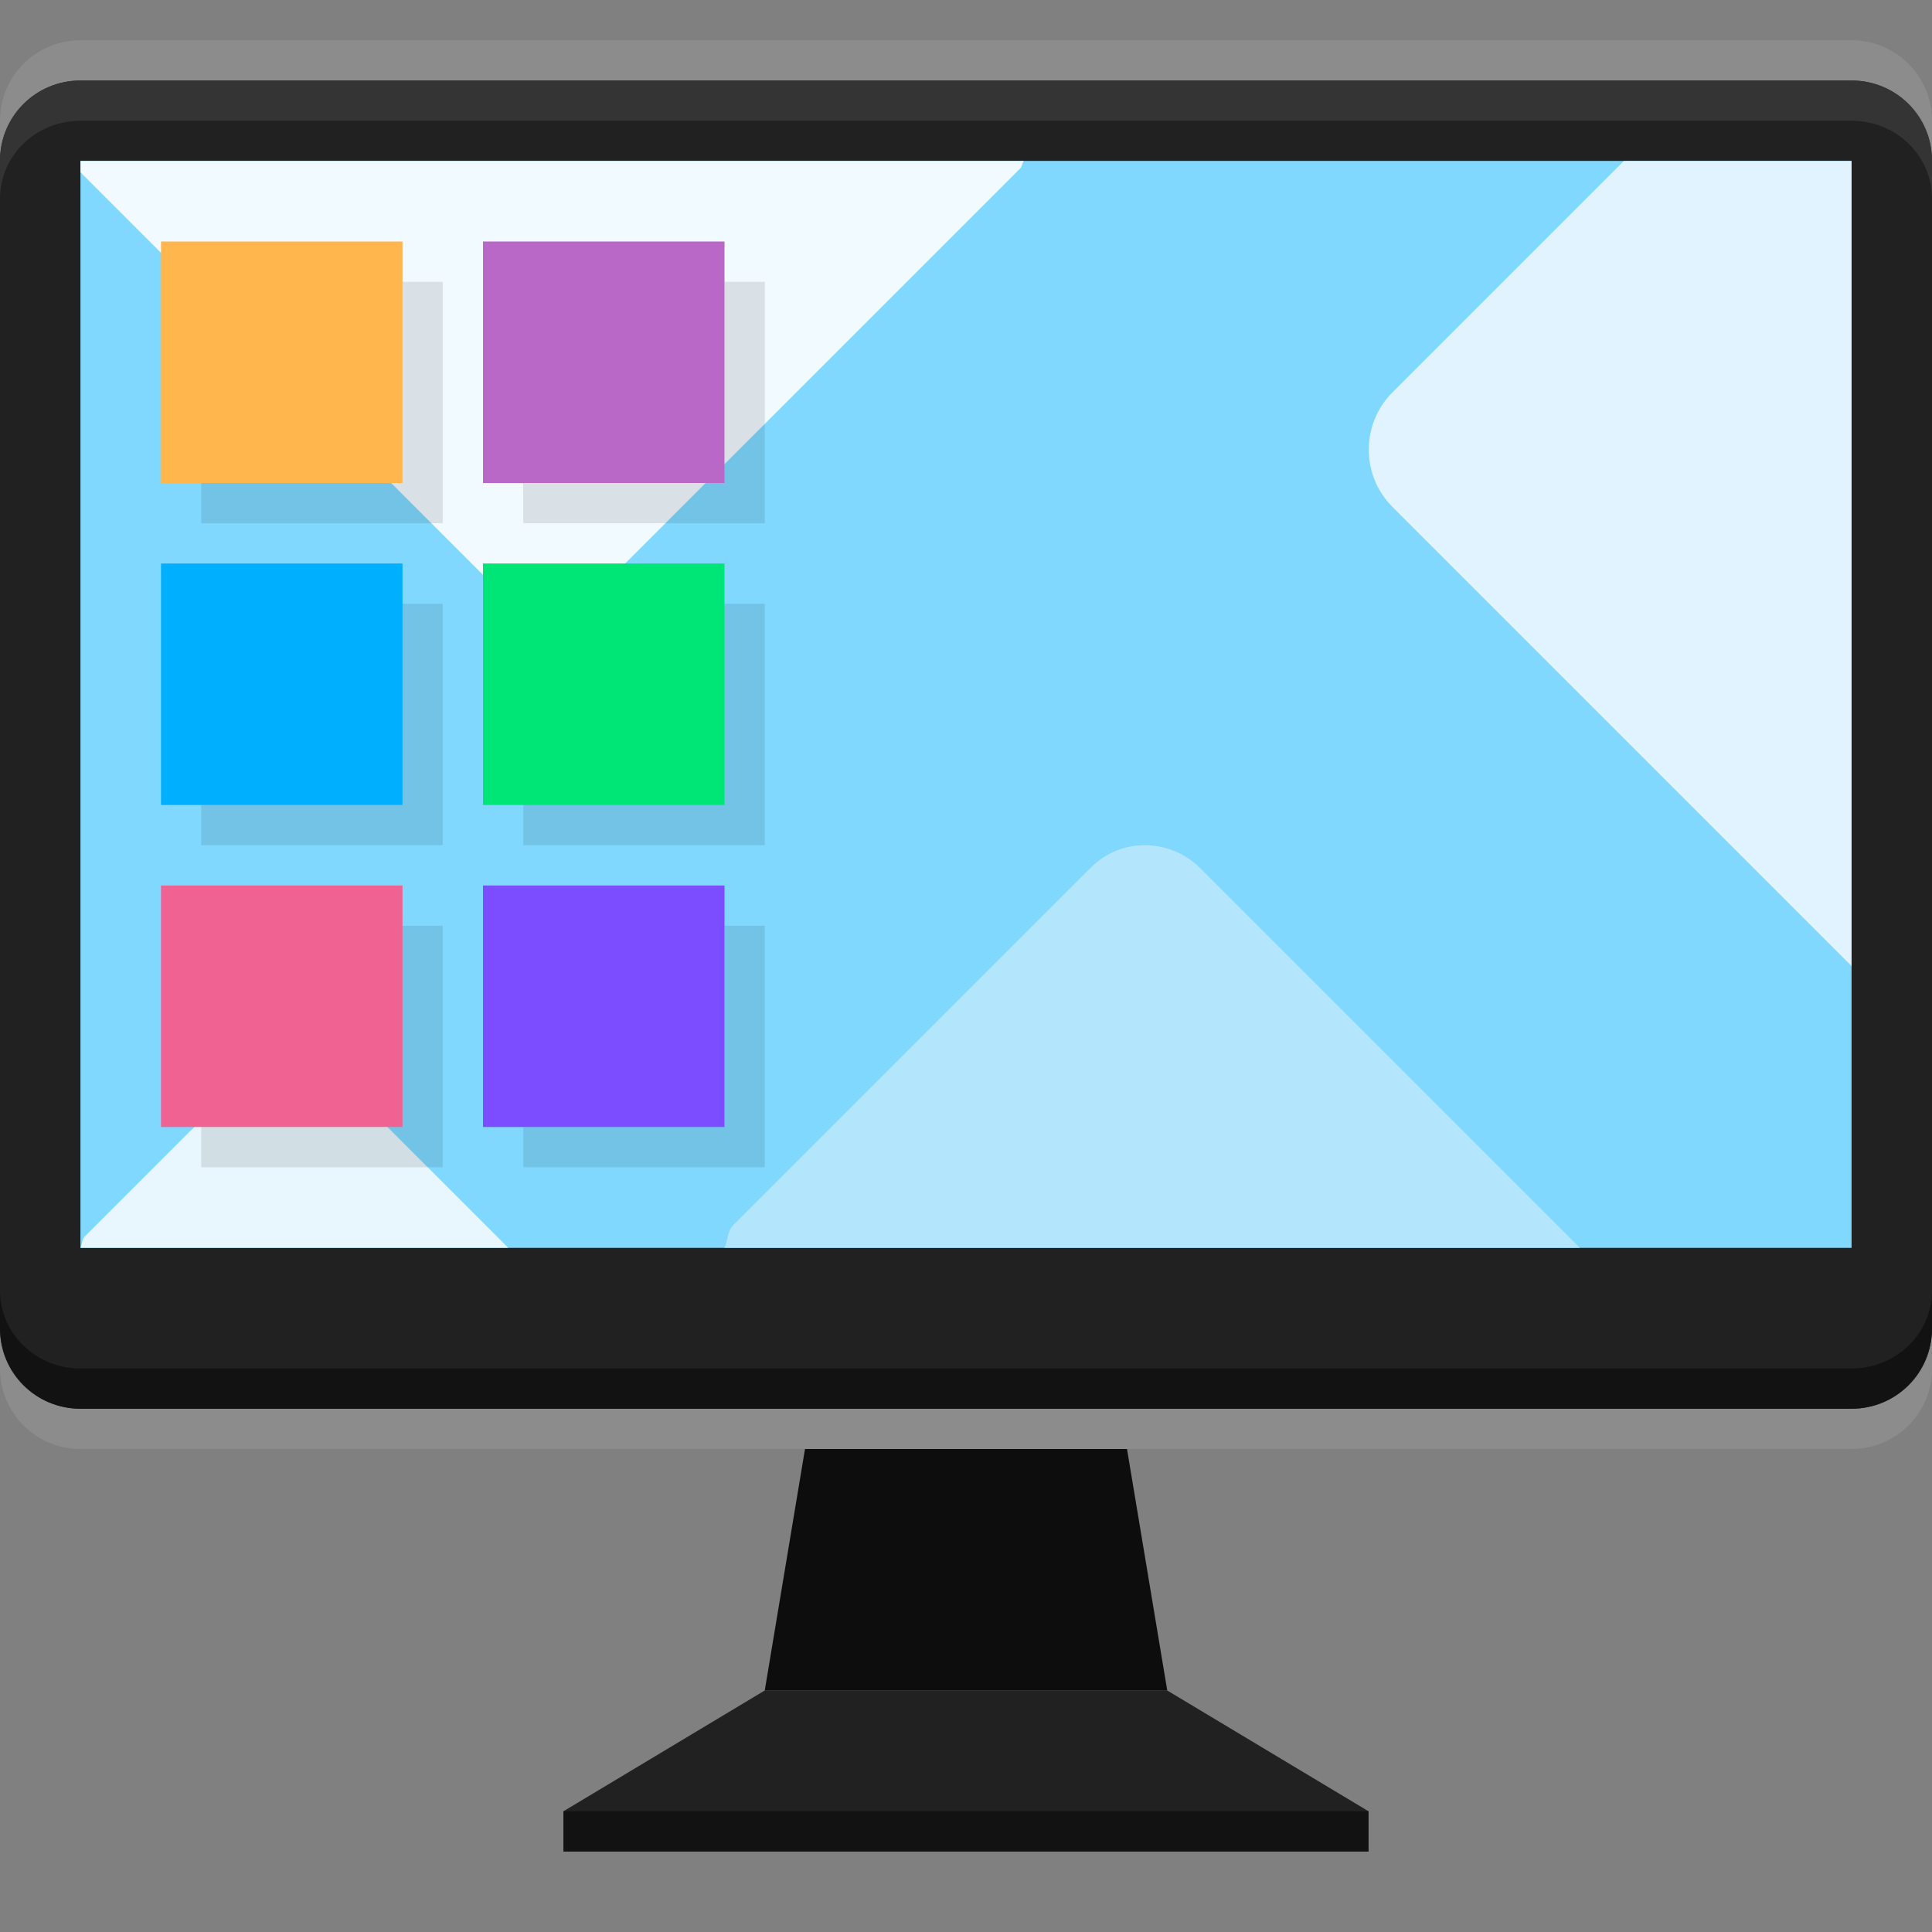 <?xml version="1.0" encoding="UTF-8" standalone="no"?>
<!-- Created with Inkscape (http://www.inkscape.org/) -->

<svg
   xmlns:dc="http://purl.org/dc/elements/1.1/"
   xmlns:cc="http://creativecommons.org/ns#"
   xmlns:rdf="http://www.w3.org/1999/02/22-rdf-syntax-ns#"
   xmlns:svg="http://www.w3.org/2000/svg"
   xmlns="http://www.w3.org/2000/svg"
   xmlns:sodipodi="http://sodipodi.sourceforge.net/DTD/sodipodi-0.dtd"
   xmlns:inkscape="http://www.inkscape.org/namespaces/inkscape"
   width="48"
   height="48"
   id="svg2"
   version="1.1"
   inkscape:version="0.48.4 r9939"
   sodipodi:docname="user-desktop (copy).svg">
  <rect width="100%" height="100%" fill="#808080" stroke="none"/>
  <defs
     id="defs4" />
  <sodipodi:namedview
     id="base"
     pagecolor="#ffffff"
     bordercolor="#666666"
     borderopacity="1.0"
     inkscape:pageopacity="0.0"
     inkscape:pageshadow="2"
     inkscape:zoom="11.583333"
     inkscape:cx="22.41478"
     inkscape:cy="22.363063"
     inkscape:document-units="px"
     inkscape:current-layer="layer1"
     showgrid="true"
     inkscape:snap-bbox="true"
     inkscape:window-width="1301"
     inkscape:window-height="744"
     inkscape:window-x="65"
     inkscape:window-y="24"
     inkscape:window-maximized="1"
     inkscape:object-nodes="false"
     inkscape:snap-nodes="true"
     showguides="true"
     inkscape:guide-bbox="true">
    <inkscape:grid
       type="xygrid"
       id="grid3005"
       empspacing="6"
       visible="true"
       enabled="true"
       snapvisiblegridlinesonly="true" />
  </sodipodi:namedview>
  <g
     inkscape:label="Layer 1"
     inkscape:groupmode="layer"
     id="layer1"
     transform="translate(0,-1004.362)">
    <path
       style="opacity:1;fill:#212121;fill-opacity:1;stroke:none"
       d="M 2,2 C 0.892,2 0,2.892 0,4 l 0,29 c 0,1.108 0.892,2 2,2 l 44,0 c 1.108,0 2,-0.892 2,-2 L 48,4 C 48,2.892 47.108,2 46,2 z m 0,2 44,0 0,27 -44,0 z"
       transform="translate(0,1004.362)"
       id="rect3810"
       inkscape:connector-curvature="0"
       sodipodi:nodetypes="sssssssssccccc" />
    <path
       style="fill:#212121;fill-opacity:1;stroke:none"
       d="m 19,42 -5,3 0,1 20,0 0,-1 -5,-3 z"
       transform="translate(0,1004.362)"
       id="rect3815"
       inkscape:connector-curvature="0"
       sodipodi:nodetypes="ccccccc" />
    <rect
       style="fill:#80d8ff;fill-opacity:1;stroke:none"
       id="rect3818"
       width="44"
       height="27"
       x="2"
       y="4"
       transform="translate(0,1004.362)"
       ry="1.7382812e-05" />
    <path
       style="fill:#e0f3ff;fill-opacity:1;stroke:none"
       d="M 46 24 L 46 4 L 40.344 4 L 34.594 9.75 C 33.812 10.532 33.812 11.812 34.594 12.594 L 46 24 z "
       id="path3846"
       transform="translate(0,1004.362)" />
    <path
       style="fill:#b3e5fc;fill-opacity:1;stroke:none"
       d="m 18,1035.362 21.25,0 -9.438,-9.438 c -0.378,-0.378 -0.882,-0.562 -1.375,-0.562 -0.493,0 -0.966,0.185 -1.344,0.562 l -8.875,8.875 c -0.153,0.153 -0.128,0.379 -0.219,0.562 z"
       id="path3842"
       inkscape:connector-curvature="0" />
    <path
       style="fill:#f1faff;fill-opacity:1;stroke:none"
       d="M 25.438 4 L 2 4 L 2 4.281 L 12.062 14.344 C 12.929 15.21 14.321 15.21 15.188 14.344 L 25.344 4.188 C 25.397 4.134 25.391 4.057 25.438 4 z "
       id="path3840"
       transform="translate(0,1004.362)" />
    <path
       inkscape:connector-curvature="0"
       id="path3850"
       d="m 2,1035.362 10.625,0 -4.719,-4.719 c -0.189,-0.189 -0.441,-0.281 -0.688,-0.281 -0.247,0 -0.483,0.092 -0.672,0.281 l -4.438,4.438 c -0.077,0.077 -0.064,0.19 -0.109,0.281 z"
       style="fill:#e8f7fe;fill-opacity:1;stroke:none" />
    <rect
       style="fill:#ffb74d;fill-opacity:1;stroke:none"
       id="rect3852"
       width="6"
       height="6"
       x="4"
       y="1010.362"
       ry="1.7382812e-05" />
    <rect
       ry="1.7382812e-05"
       y="1018.362"
       x="4"
       height="6"
       width="6"
       id="rect3854"
       style="fill:#00b0ff;fill-opacity:1;stroke:none" />
    <rect
       style="fill:#f06292;fill-opacity:1;stroke:none"
       id="rect3856"
       width="6"
       height="6"
       x="4"
       y="1026.362"
       ry="1.7382812e-05" />
    <rect
       ry="1.7382812e-05"
       y="1010.362"
       x="12"
       height="6"
       width="6"
       id="rect3858"
       style="fill:#ba68c8;fill-opacity:1;stroke:none" />
    <rect
       style="fill:#00e676;fill-opacity:1;stroke:none"
       id="rect3860"
       width="6"
       height="6"
       x="12"
       y="1018.362"
       ry="1.7382812e-05" />
    <rect
       ry="1.7382812e-05"
       y="1026.362"
       x="12"
       height="6"
       width="6"
       id="rect3862"
       style="fill:#7c4dff;fill-opacity:1;stroke:none" />
    <path
       style="opacity:1;fill:#343434;fill-opacity:1;stroke:none"
       d="M 2 2 C 0.892 2 0 2.892 0 4 L 0 4.938 C 0 3.863 0.892 3 2 3 L 46 3 C 47.108 3 48 3.863 48 4.938 L 48 4 C 48 2.892 47.108 2 46 2 L 2 2 z "
       transform="translate(0,1004.362)"
       id="path3864" />
    <path
       id="path3869"
       d="m 2,1039.362 c -1.108,0 -2,-0.892 -2,-2 l 0,-0.938 c 0,1.074 0.892,1.938 2,1.938 l 44,0 c 1.108,0 2,-0.863 2,-1.938 l 0,0.938 c 0,1.108 -0.892,2 -2,2 l -44,0 z"
       style="fill:#121212;fill-opacity:1;stroke:none"
       inkscape:connector-curvature="0" />
    <rect
       style="fill:#121212;fill-opacity:1;stroke:none"
       id="rect3871"
       width="20"
       height="1"
       x="14"
       y="45"
       transform="translate(0,1004.362)"
       ry="1.7382812e-05" />
    <path
       sodipodi:nodetypes="ccccc"
       inkscape:connector-curvature="0"
       id="path3873"
       transform="translate(0,1004.362)"
       d="m 19,42 10,0 -1,-6 -8,0 z"
       style="fill:#0d0d0d;fill-opacity:1;stroke:none" />
    <path
       style="opacity:0.1;fill:#000000;fill-opacity:1;stroke:none"
       d="m 10,1011.362 0,5 -5,0 0,1 6,0 0,-6 -1,0 z m 8,0 0,5 -5,0 0,1 6,0 0,-6 -1,0 z m -8,8 0,5 -5,0 0,1 6,0 0,-6 -1,0 z m 8,0 0,5 -5,0 0,1 6,0 0,-6 -1,0 z m -8,8 0,5 -5,0 0,1 6,0 0,-6 -1,0 z m 8,0 0,5 -5,0 0,1 6,0 0,-6 -1,0 z"
       id="rect3875"
       inkscape:connector-curvature="0" />
    <path
       id="path3010"
       d="m 2,1040.362 c -1.108,0 -2,-0.892 -2,-2 l 0,-0.938 c 0,1.074 0.892,1.938 2,1.938 l 44,0 c 1.108,0 2,-0.863 2,-1.938 l 0,0.938 c 0,1.108 -0.892,2 -2,2 l -44,0 z"
       style="opacity:0.1;fill:#ffffff;fill-opacity:1;stroke:none"
       inkscape:connector-curvature="0" />
    <path
       inkscape:connector-curvature="0"
       style="opacity:0.1;fill:#ffffff;fill-opacity:1;stroke:none"
       d="m 2,1005.362 c -1.108,0 -2,0.892 -2,2 l 0,0.938 c 0,-1.074 0.892,-1.938 2,-1.938 l 44,0 c 1.108,0 2,0.863 2,1.938 l 0,-0.938 c 0,-1.108 -0.892,-2 -2,-2 l -44,0 z"
       id="path3780" />
  </g>
</svg>
